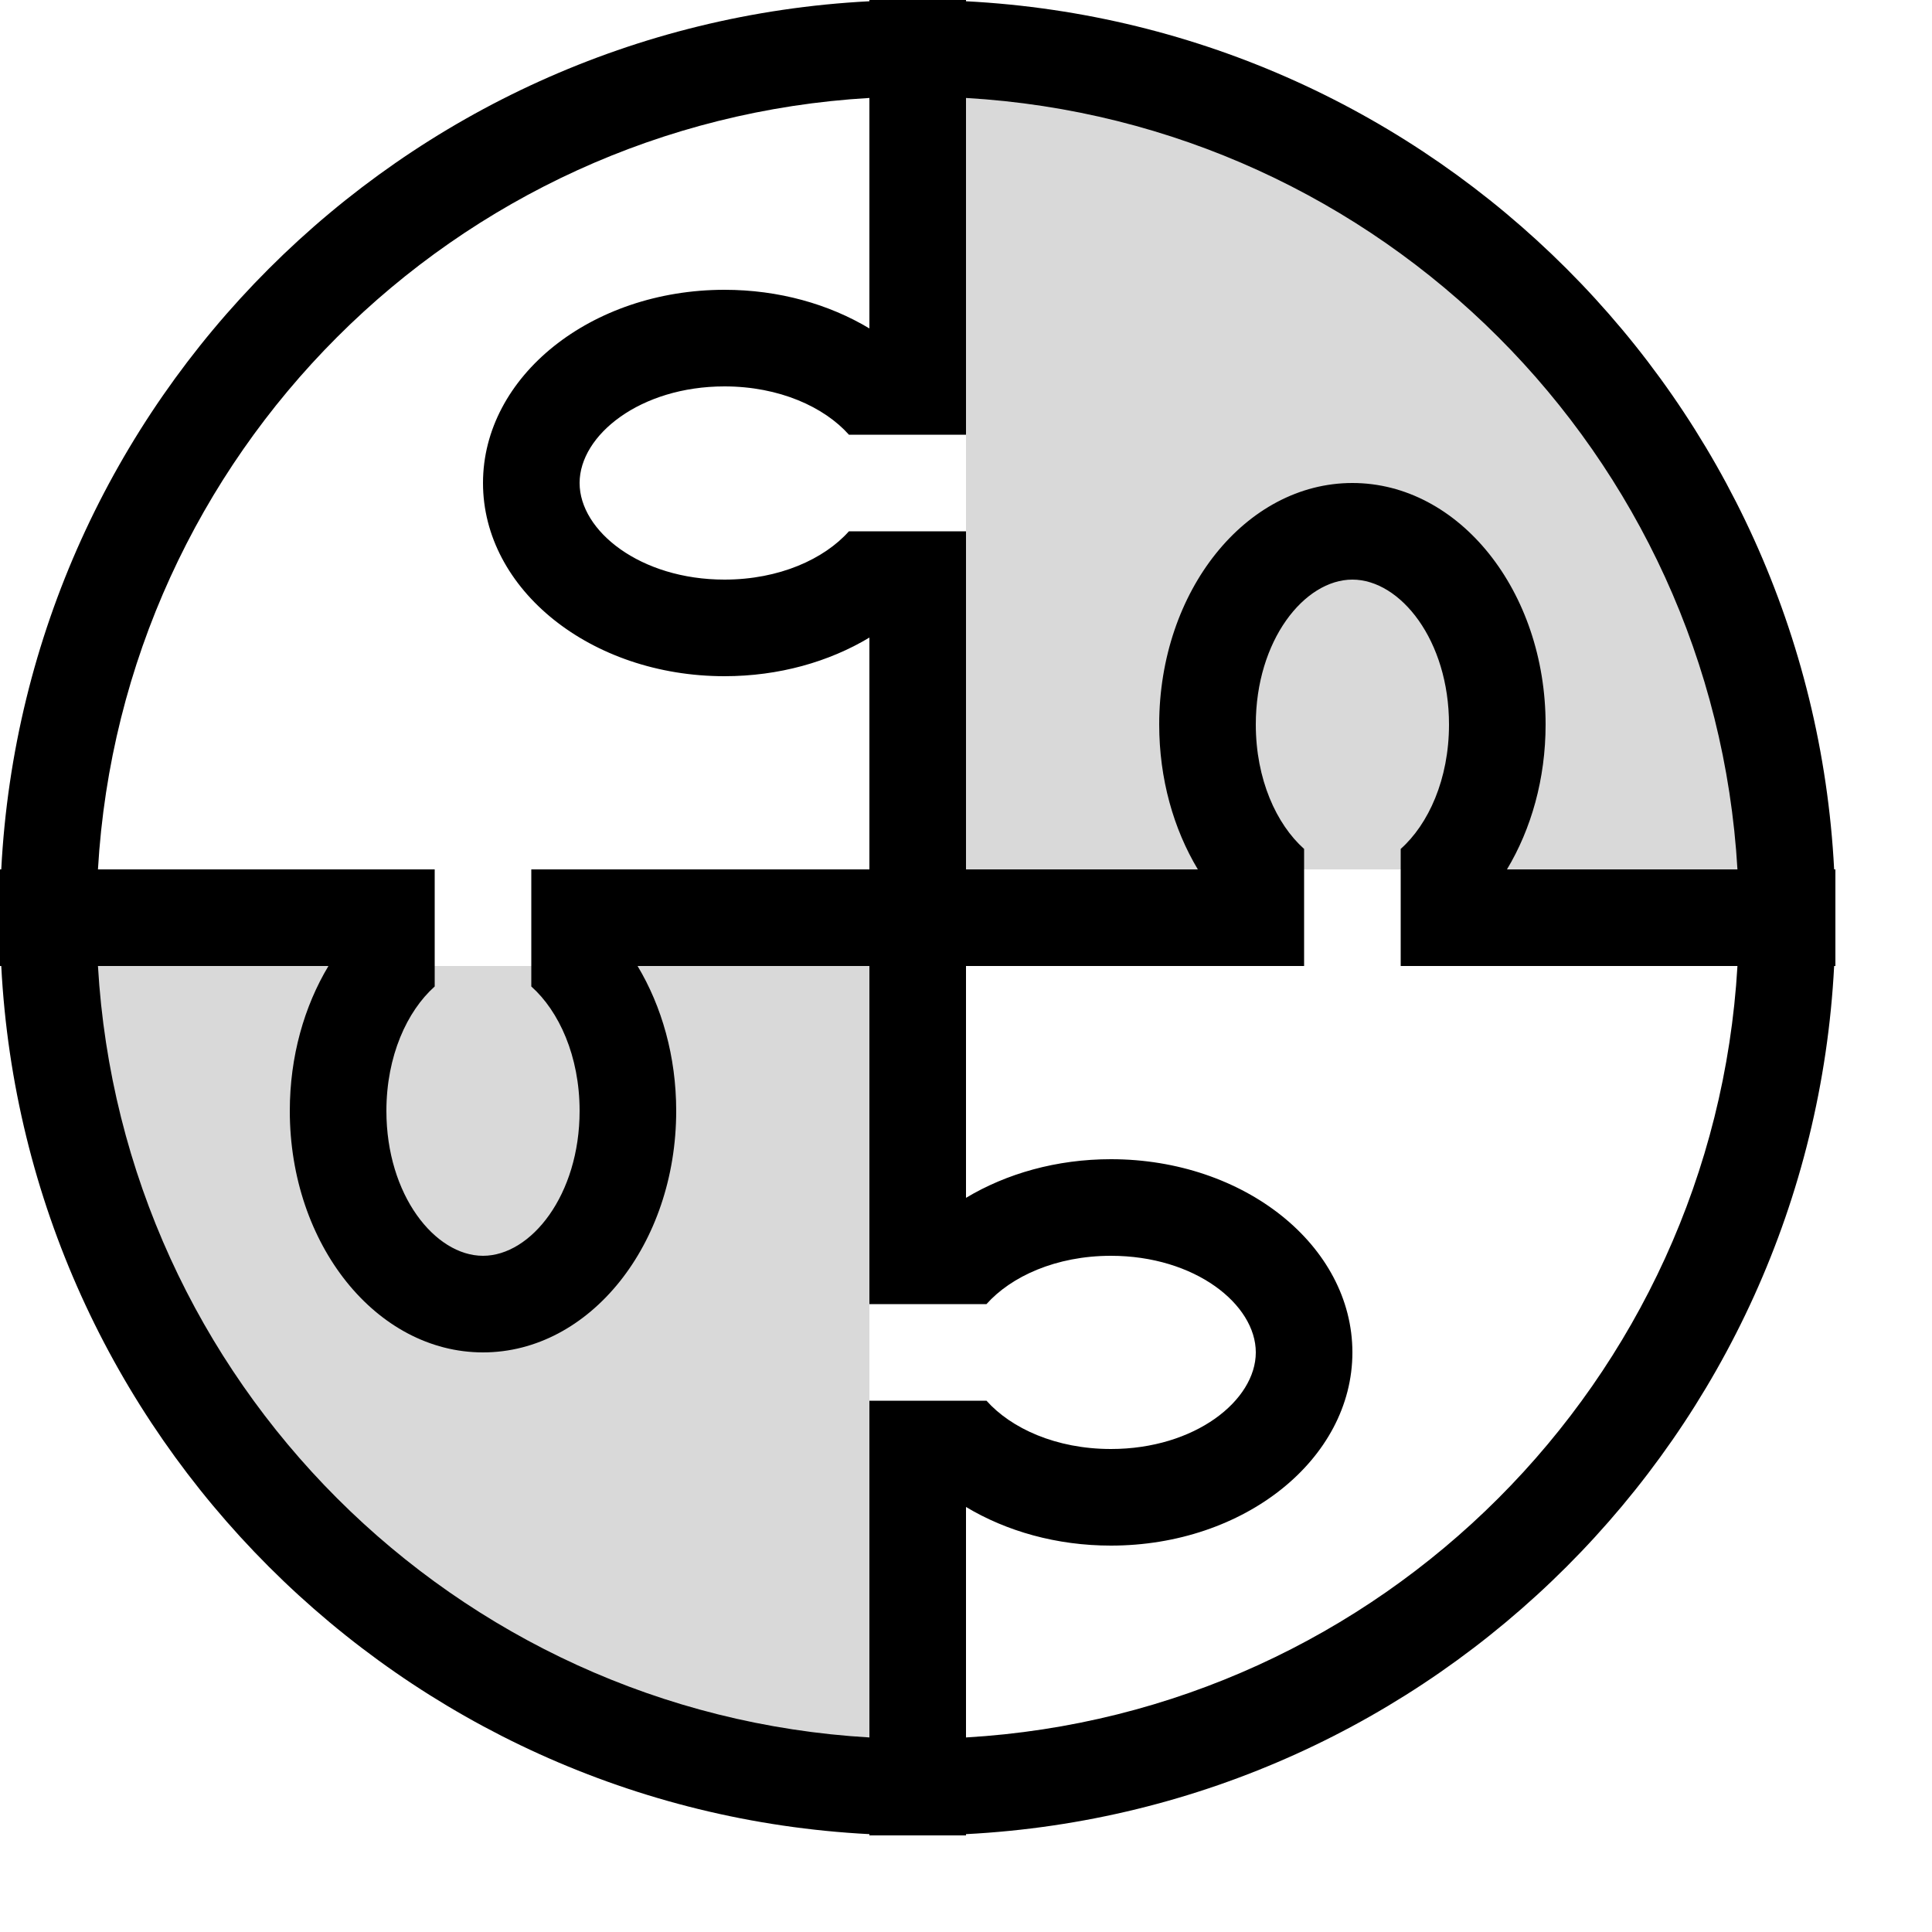 <svg xmlns="http://www.w3.org/2000/svg" width="20" height="20" viewBox="0 0 20 20">
  <g fill="none" fill-rule="evenodd">
    <polygon fill="#000000" points="10 1 12.661 1 15.763 2.982 18 6.241 18 9 10 9" opacity=".15"/>
    <polygon fill="#000000" points="1 10 3.661 10 6.763 11.982 9 15.241 9 18 1 18" opacity=".15" transform="rotate(180 5 14)"/>
    <path fill="#000000" d="M10.212,14.5 C10.467,14.786 10.932,15 11.5,15 C12.371,15 13,14.497 13,14 C13,13.503 12.371,13 11.5,13 C10.932,13 10.467,13.214 10.212,13.5 L9,13.5 L9,14.5 L10.212,14.5 Z M10,15.6 L10,17.986 C14.296,17.736 17.736,14.296 17.986,10 L10,10 L10,12.4 C10.418,12.149 10.937,12 11.5,12 C12.881,12 14,12.895 14,14 C14,15.105 12.881,16 11.5,16 C10.937,16 10.418,15.851 10,15.6 Z M8.788,5.5 L10,5.5 L10,4.5 L8.788,4.5 C8.533,4.214 8.068,4 7.5,4 C6.629,4 6,4.503 6,5 C6,5.497 6.629,6 7.5,6 C8.068,6 8.533,5.786 8.788,5.5 Z M9,3.4 L9,1.014 C4.704,1.264 1.264,4.704 1.014,9 L9,9 L9,6.6 C8.582,6.851 8.063,7 7.5,7 C6.119,7 5,6.105 5,5 C5,3.895 6.119,3 7.5,3 C8.063,3 8.582,3.149 9,3.4 Z M4.5,10.212 C4.214,10.467 4,10.932 4,11.5 C4,12.371 4.503,13 5,13 C5.497,13 6,12.371 6,11.5 C6,10.932 5.786,10.467 5.5,10.212 L5.5,9 L4.5,9 L4.5,10.212 Z M6.6,10 C6.851,10.418 7,10.937 7,11.5 C7,12.881 6.105,14 5,14 C3.895,14 3,12.881 3,11.5 C3,10.937 3.149,10.418 3.4,10 L1.014,10 C1.264,14.296 4.704,17.736 9,17.986 L9,10 L6.6,10 Z M13.5,8.788 L13.5,10 L14.5,10 L14.5,8.788 C14.786,8.533 15,8.068 15,7.5 C15,6.629 14.497,6 14,6 C13.503,6 13,6.629 13,7.5 C13,8.068 13.214,8.533 13.5,8.788 Z M12.4,9 C12.149,8.582 12,8.063 12,7.5 C12,6.119 12.895,5 14,5 C15.105,5 16,6.119 16,7.5 C16,8.063 15.851,8.582 15.6,9 L17.986,9 C17.736,4.704 14.296,1.264 10,1.014 L10,9 L12.4,9 Z M0.013,10 L0,10 L0,9 L0.013,9 C0.264,4.151 4.151,0.264 9,0.013 L9,0 L10,0 L10,0.013 C14.849,0.264 18.736,4.151 18.987,9 L19,9 L19,10 L18.987,10 C18.736,14.849 14.849,18.736 10,18.987 L10,19 L9,19 L9,18.987 C4.151,18.736 0.264,14.849 0.013,10 Z"/>
  </g>
</svg>
